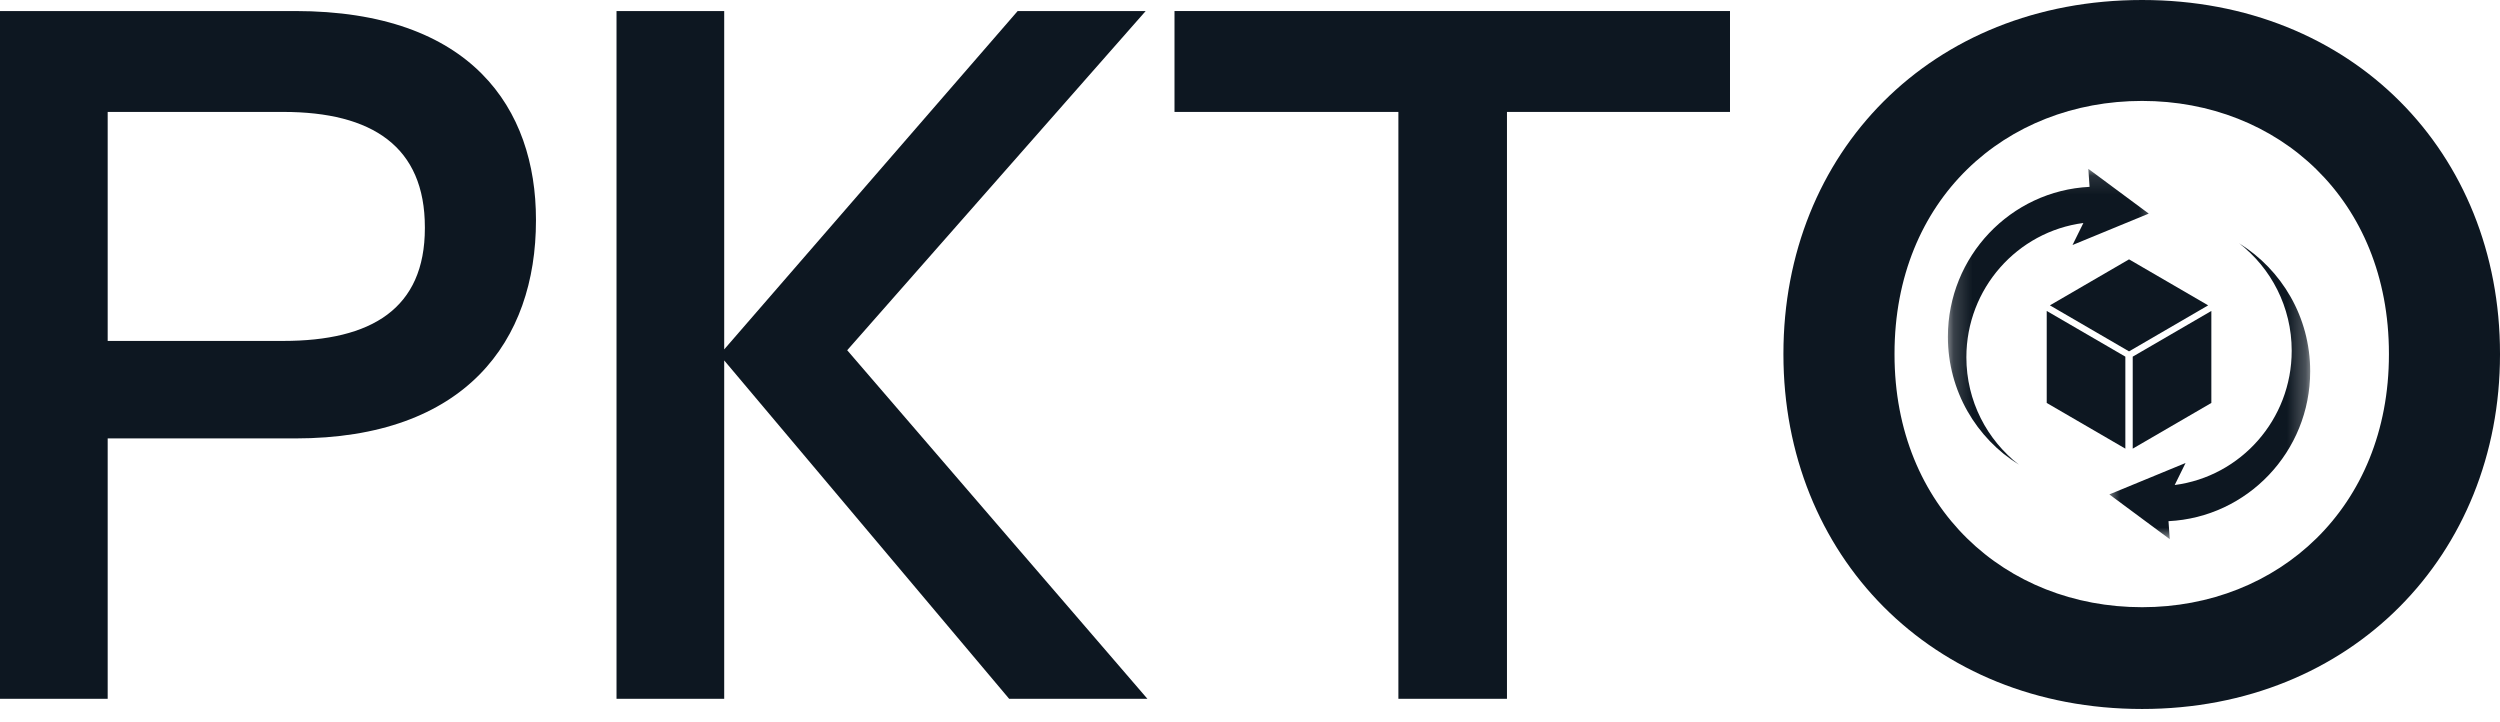 <svg width="135" height="39" viewBox="0 0 135 39" fill="none" xmlns="http://www.w3.org/2000/svg">
<path d="M110.523 21.759L114.769 24.227V19.259L110.523 16.791V21.759ZM114.968 14.005L110.695 16.489L114.968 18.974L119.241 16.489L114.968 14.005ZM115.167 19.259V24.227L119.413 21.759V16.791L115.167 19.259Z" fill="#0D1721"/>
<mask id="mask0_39_6141" style="mask-type:luminance" maskUnits="userSpaceOnUse" x="105" y="9" width="12" height="17">
<path d="M105.183 9.117H116.567V25.634H105.183V9.117Z" fill="white"/>
</mask>
<g mask="url(#mask0_39_6141)">
<path d="M116.033 11.535L112.769 9.117L112.837 10.09C108.578 10.299 105.186 13.843 105.186 18.186C105.186 21.109 106.723 23.67 109.026 25.095C107.299 23.759 106.184 21.657 106.184 19.293C106.184 15.575 108.938 12.507 112.502 12.042L111.916 13.231L116.033 11.535Z" fill="#0D1721"/>
</g>
<mask id="mask1_39_6141" style="mask-type:luminance" maskUnits="userSpaceOnUse" x="113" y="12" width="12" height="18">
<path d="M113.668 12.88H124.748V29.116H113.668V12.88Z" fill="white"/>
</mask>
<g mask="url(#mask1_39_6141)">
<path d="M113.904 26.698L117.167 29.116L117.099 28.143C121.358 27.934 124.75 24.39 124.75 20.047C124.75 17.124 123.213 14.563 120.908 13.136C122.638 14.472 123.752 16.576 123.752 18.94C123.752 22.656 120.998 25.727 117.434 26.191L118.02 25.002L113.904 26.698Z" fill="#0D1721"/>
</g>
<path d="M5.815 37.735V23.675H15.937C25.142 23.675 28.942 18.41 28.942 11.907V11.861C28.942 5.863 25.461 0.596 15.937 0.596H6.10352e-05V37.735H5.815ZM5.815 6.044H15.296C20.104 6.044 22.943 7.923 22.943 12.273V12.319C22.943 16.669 20.058 18.41 15.296 18.41H5.815V6.044Z" fill="#0D1721"/>
<path d="M61.867 0.596H54.954L39.107 18.867V0.596H33.292V37.735H39.107V19.463L54.494 37.735H61.96L45.749 18.913L61.867 0.596Z" fill="#0D1721"/>
<path d="M81.376 37.735V6.044H93.42V0.596H63.423V6.044H75.513V37.735H81.376Z" fill="#0D1721"/>
<path d="M115.675 38.285C126.986 38.285 135 29.949 135 19.141V19.096C135 8.243 127.032 0 115.675 0C104.272 0 96.305 8.243 96.305 19.096V19.141C96.305 29.949 104.272 38.285 115.675 38.285ZM115.675 32.789C108.302 32.789 102.304 27.431 102.304 19.141V19.096C102.304 10.761 108.302 5.45 115.675 5.45C123.003 5.45 129.002 10.761 129.002 19.096V19.141C129.002 27.431 123.003 32.789 115.675 32.789Z" fill="#0D1721"/>
</svg>
